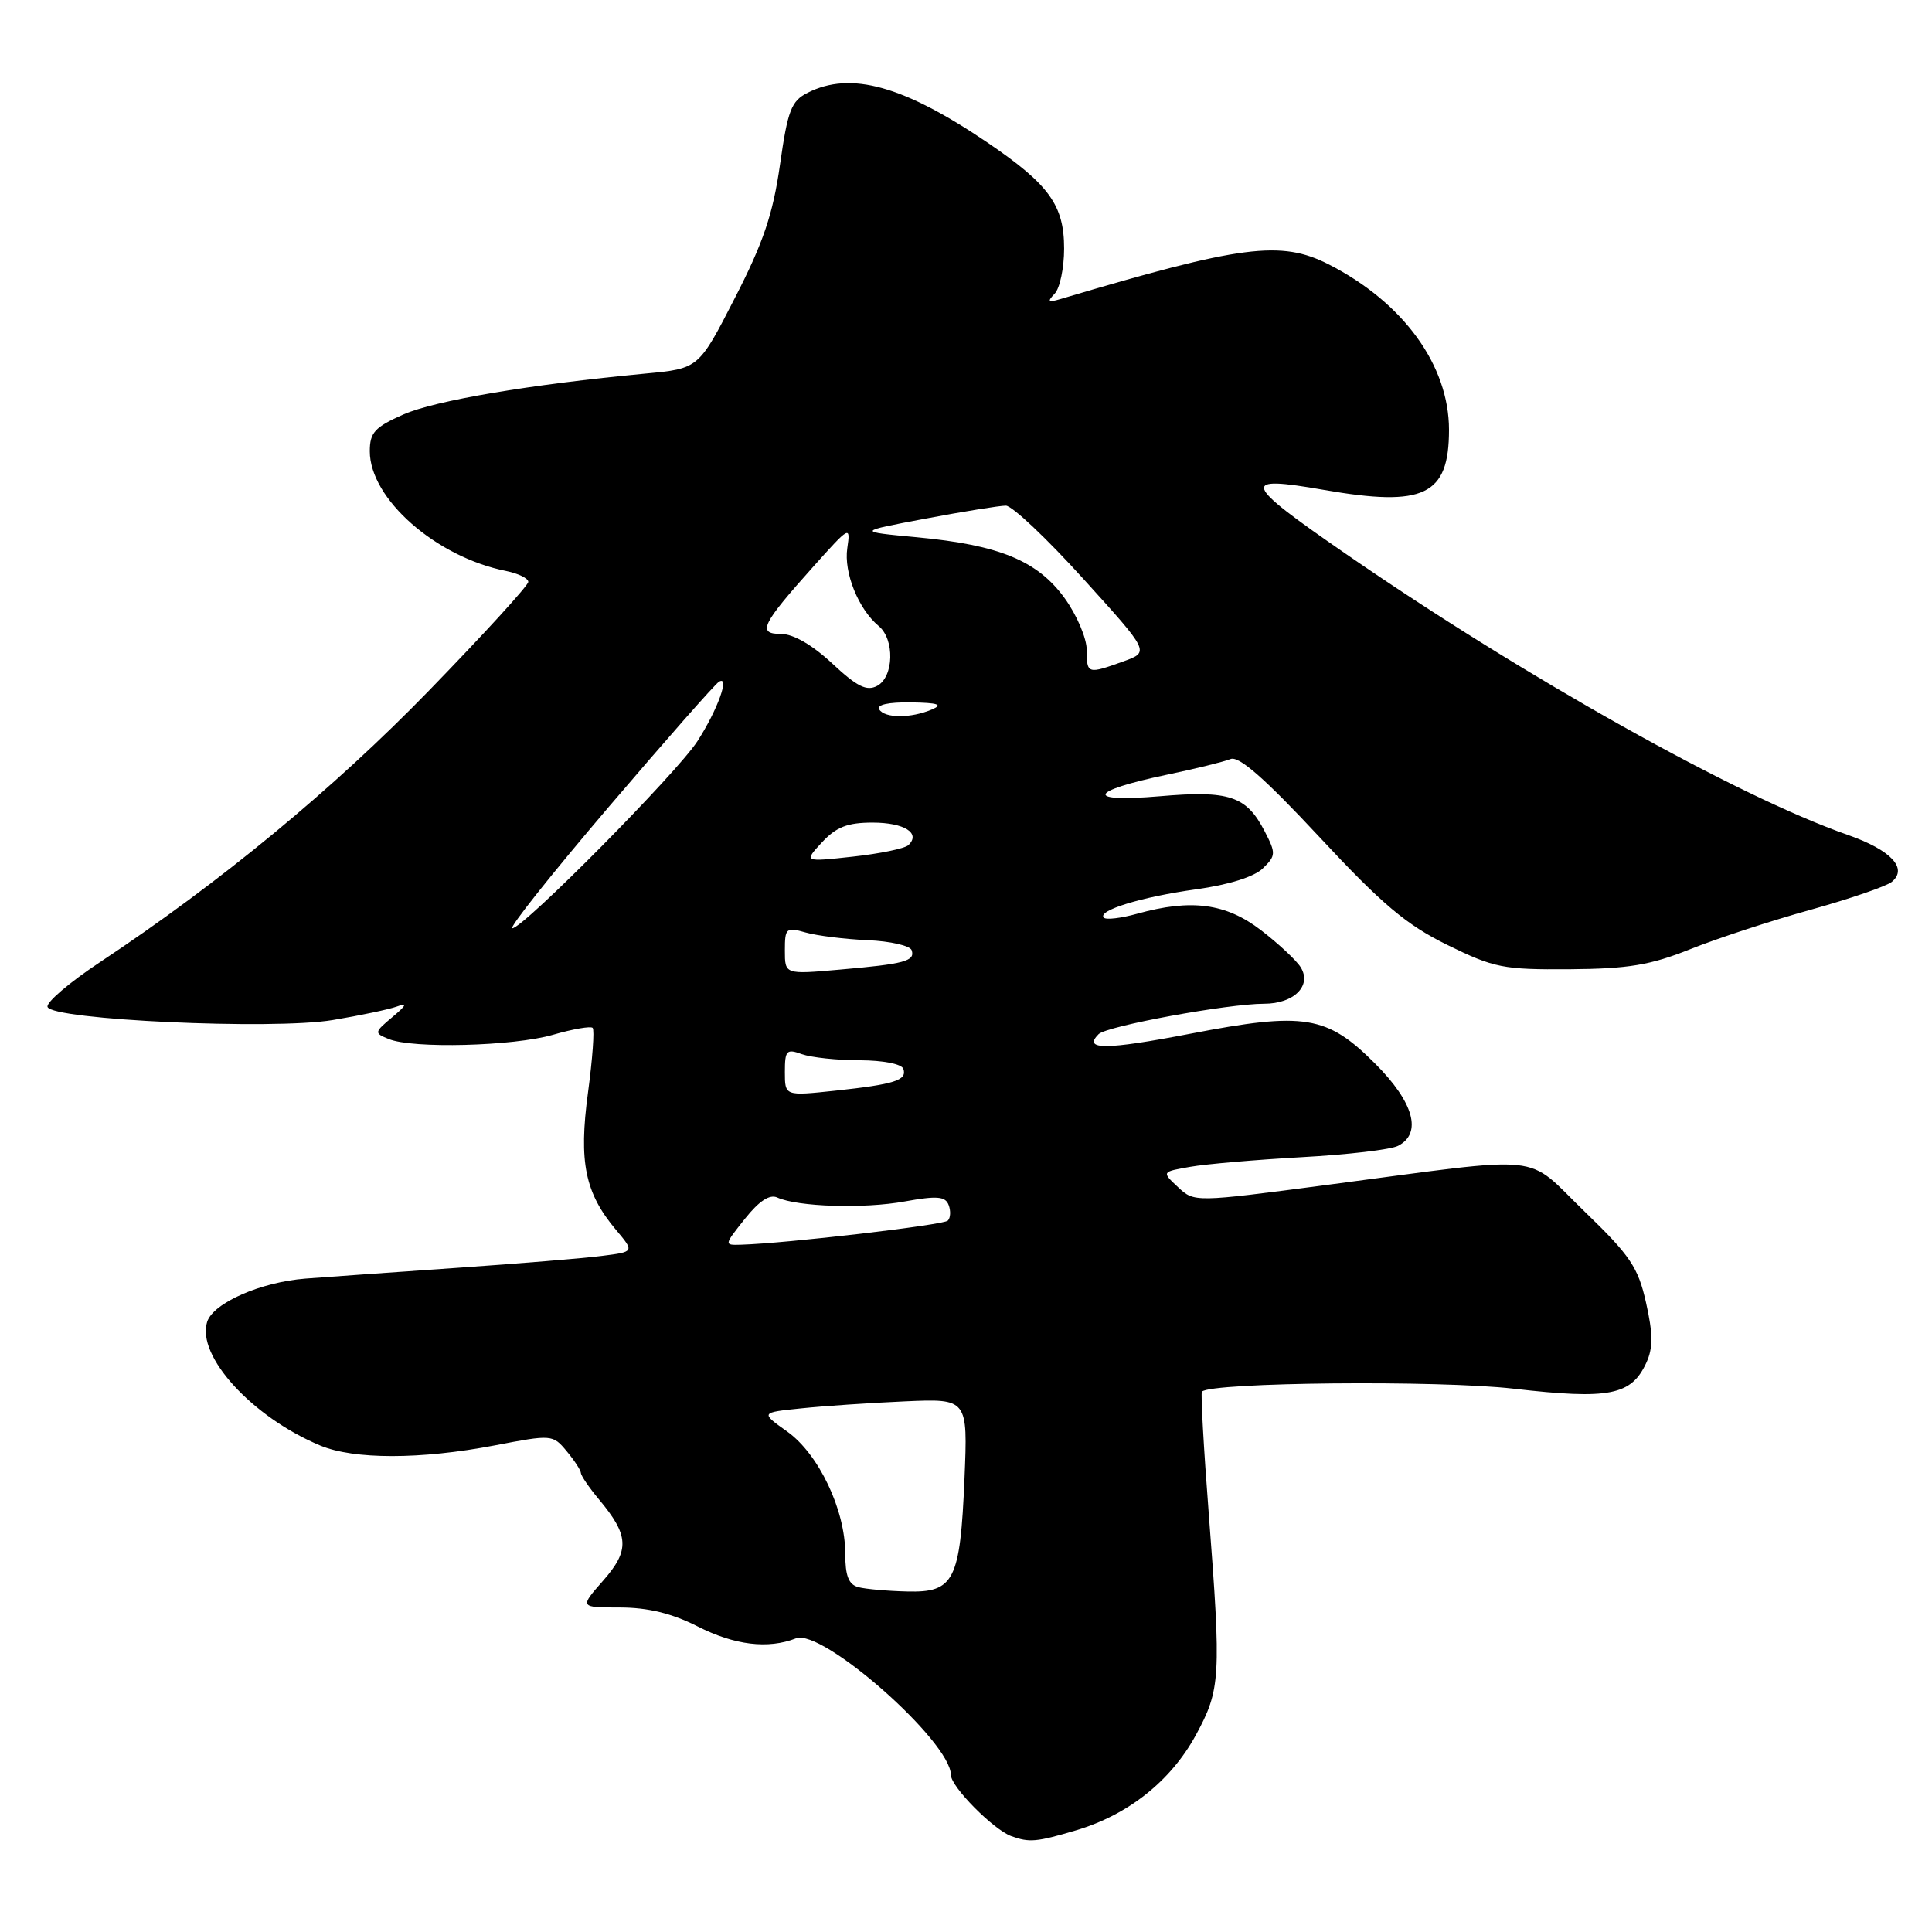<?xml version="1.0" encoding="UTF-8" standalone="no"?>
<!DOCTYPE svg PUBLIC "-//W3C//DTD SVG 1.1//EN" "http://www.w3.org/Graphics/SVG/1.1/DTD/svg11.dtd" >
<svg xmlns="http://www.w3.org/2000/svg" xmlns:xlink="http://www.w3.org/1999/xlink" version="1.1" viewBox="0 0 256 256">
 <g >
 <path fill="currentColor"
d=" M 142.58 242.53 C 149.49 240.48 155.14 235.99 158.45 229.92 C 161.74 223.87 161.83 222.28 160.17 200.61 C 159.49 191.87 159.09 184.58 159.26 184.40 C 160.51 183.16 190.66 182.87 200.56 184.01 C 213.29 185.47 216.18 184.90 218.17 180.52 C 219.04 178.62 219.03 176.69 218.11 172.62 C 217.06 167.92 216.03 166.39 209.95 160.52 C 201.88 152.73 205.51 153.11 175.88 157.00 C 158.25 159.32 158.25 159.32 156.09 157.30 C 153.92 155.27 153.92 155.27 157.71 154.61 C 159.79 154.24 166.45 153.67 172.50 153.33 C 178.55 153.00 184.29 152.33 185.25 151.83 C 188.48 150.17 187.34 146.06 182.23 140.95 C 175.82 134.53 172.87 134.05 157.73 136.97 C 146.52 139.13 143.45 139.15 145.57 137.03 C 146.65 135.95 162.71 133.00 167.51 133.00 C 171.46 133.00 173.86 130.60 172.35 128.17 C 171.78 127.25 169.41 125.04 167.08 123.25 C 162.44 119.69 157.84 119.08 150.66 121.08 C 148.54 121.67 146.57 121.90 146.27 121.60 C 145.33 120.66 151.22 118.85 158.50 117.84 C 162.83 117.24 166.20 116.18 167.34 115.06 C 169.07 113.38 169.08 113.06 167.58 110.16 C 165.15 105.46 162.91 104.71 153.64 105.51 C 143.74 106.35 144.20 104.85 154.50 102.68 C 158.35 101.88 162.20 100.93 163.05 100.58 C 164.15 100.12 167.60 103.15 174.84 110.92 C 183.15 119.85 186.34 122.53 191.78 125.21 C 197.99 128.26 199.19 128.49 207.99 128.43 C 215.78 128.37 218.67 127.89 224.00 125.76 C 227.57 124.33 234.75 121.98 239.95 120.54 C 245.15 119.09 249.98 117.43 250.68 116.85 C 252.84 115.06 250.56 112.63 244.84 110.63 C 230.22 105.53 202.01 89.73 178.29 73.36 C 164.57 63.90 164.26 62.97 175.41 64.91 C 188.71 67.23 192.00 65.65 192.00 56.96 C 192.00 48.41 185.95 40.08 176.08 35.04 C 169.73 31.80 164.52 32.48 140.50 39.63 C 138.87 40.11 138.73 39.98 139.75 38.91 C 140.44 38.19 141.00 35.50 141.00 32.93 C 141.00 27.19 139.01 24.44 130.86 18.90 C 119.73 11.35 112.72 9.40 107.02 12.29 C 104.85 13.38 104.38 14.60 103.35 21.84 C 102.42 28.37 101.15 32.14 97.37 39.49 C 92.58 48.84 92.58 48.84 85.54 49.50 C 70.18 50.95 57.64 53.07 53.43 54.93 C 49.66 56.60 49.00 57.32 49.00 59.79 C 49.00 66.10 57.78 73.81 67.07 75.66 C 68.68 75.99 70.00 76.63 70.00 77.10 C 70.00 77.58 64.09 84.05 56.86 91.49 C 44.22 104.51 29.12 116.98 13.22 127.51 C 9.22 130.16 6.10 132.82 6.30 133.42 C 6.87 135.14 36.16 136.49 44.09 135.16 C 47.71 134.56 51.54 133.75 52.59 133.37 C 54.02 132.84 53.87 133.19 52.00 134.76 C 49.58 136.79 49.56 136.88 51.50 137.67 C 54.66 138.98 68.03 138.63 73.28 137.11 C 75.91 136.35 78.27 135.94 78.53 136.20 C 78.79 136.46 78.51 140.32 77.91 144.79 C 76.67 153.97 77.51 158.08 81.62 162.96 C 84.07 165.87 84.07 165.87 79.78 166.41 C 77.43 166.72 68.75 167.43 60.50 168.00 C 52.25 168.57 43.24 169.21 40.49 169.42 C 34.54 169.88 28.25 172.65 27.45 175.15 C 26.01 179.68 33.41 187.77 42.43 191.54 C 46.91 193.41 55.72 193.40 65.52 191.53 C 73.12 190.07 73.25 190.08 75.08 192.28 C 76.10 193.50 76.95 194.80 76.97 195.17 C 76.99 195.54 78.06 197.12 79.36 198.67 C 83.36 203.45 83.46 205.41 79.94 209.42 C 76.79 213.00 76.79 213.00 82.15 213.00 C 85.87 213.01 89.00 213.77 92.42 215.50 C 97.34 218.00 101.76 218.54 105.47 217.09 C 108.95 215.73 126.00 230.77 126.00 235.20 C 126.00 236.75 131.62 242.43 134.00 243.30 C 136.40 244.17 137.35 244.08 142.58 242.53 Z  M 113.75 210.31 C 112.45 209.97 112.00 208.82 112.00 205.86 C 112.00 200.06 108.48 192.66 104.31 189.69 C 100.77 187.17 100.77 187.17 106.13 186.62 C 109.09 186.31 115.27 185.89 119.87 185.69 C 128.24 185.32 128.24 185.32 127.80 195.91 C 127.23 209.46 126.43 211.04 120.21 210.88 C 117.62 210.82 114.71 210.56 113.75 210.31 Z  M 98.71 161.49 C 100.59 159.13 101.99 158.21 103.00 158.68 C 105.68 159.91 114.48 160.19 119.88 159.20 C 124.16 158.43 125.26 158.51 125.70 159.67 C 126.00 160.45 125.95 161.38 125.59 161.74 C 125.00 162.33 104.14 164.76 98.21 164.93 C 95.92 165.00 95.92 165.00 98.71 161.49 Z  M 104.00 142.05 C 104.00 139.17 104.22 138.94 106.25 139.68 C 107.49 140.12 110.94 140.49 113.91 140.49 C 117.03 140.50 119.48 140.98 119.70 141.63 C 120.22 143.14 118.56 143.67 110.67 144.52 C 104.00 145.23 104.00 145.23 104.00 142.05 Z  M 104.00 125.95 C 104.00 122.97 104.16 122.83 106.75 123.56 C 108.26 123.99 111.96 124.45 114.97 124.58 C 117.98 124.71 120.60 125.31 120.80 125.91 C 121.28 127.35 119.88 127.73 111.25 128.48 C 104.00 129.12 104.00 129.12 104.00 125.95 Z  M 80.62 106.97 C 88.14 98.15 94.73 90.67 95.26 90.34 C 96.76 89.41 95.09 94.06 92.42 98.20 C 89.73 102.39 69.33 123.00 67.89 123.00 C 67.37 123.00 73.10 115.79 80.62 106.97 Z  M 108.92 111.61 C 110.81 109.58 112.30 109.00 115.62 109.00 C 119.82 109.00 122.05 110.40 120.36 111.99 C 119.89 112.43 116.58 113.12 113.00 113.51 C 106.50 114.22 106.50 114.22 108.92 111.61 Z  M 116.50 94.00 C 116.12 93.38 117.72 93.03 120.69 93.07 C 124.30 93.12 125.00 93.36 123.50 94.00 C 120.72 95.19 117.24 95.19 116.50 94.00 Z  M 110.27 87.91 C 107.64 85.46 105.12 84.00 103.50 84.00 C 100.29 84.00 100.89 82.76 107.82 75.02 C 112.60 69.68 112.71 69.62 112.27 72.64 C 111.79 75.87 113.75 80.72 116.43 82.95 C 118.57 84.72 118.45 89.69 116.23 90.88 C 114.84 91.62 113.57 90.99 110.27 87.91 Z  M 144.00 86.15 C 144.00 84.58 142.68 81.48 141.07 79.26 C 137.48 74.30 132.42 72.21 121.50 71.19 C 113.50 70.44 113.50 70.44 122.64 68.72 C 127.67 67.77 132.46 67.00 133.28 67.00 C 134.10 67.00 138.72 71.36 143.54 76.69 C 152.32 86.38 152.32 86.38 148.91 87.62 C 144.10 89.35 144.00 89.32 144.00 86.15 Z "/>
</g>
</svg>